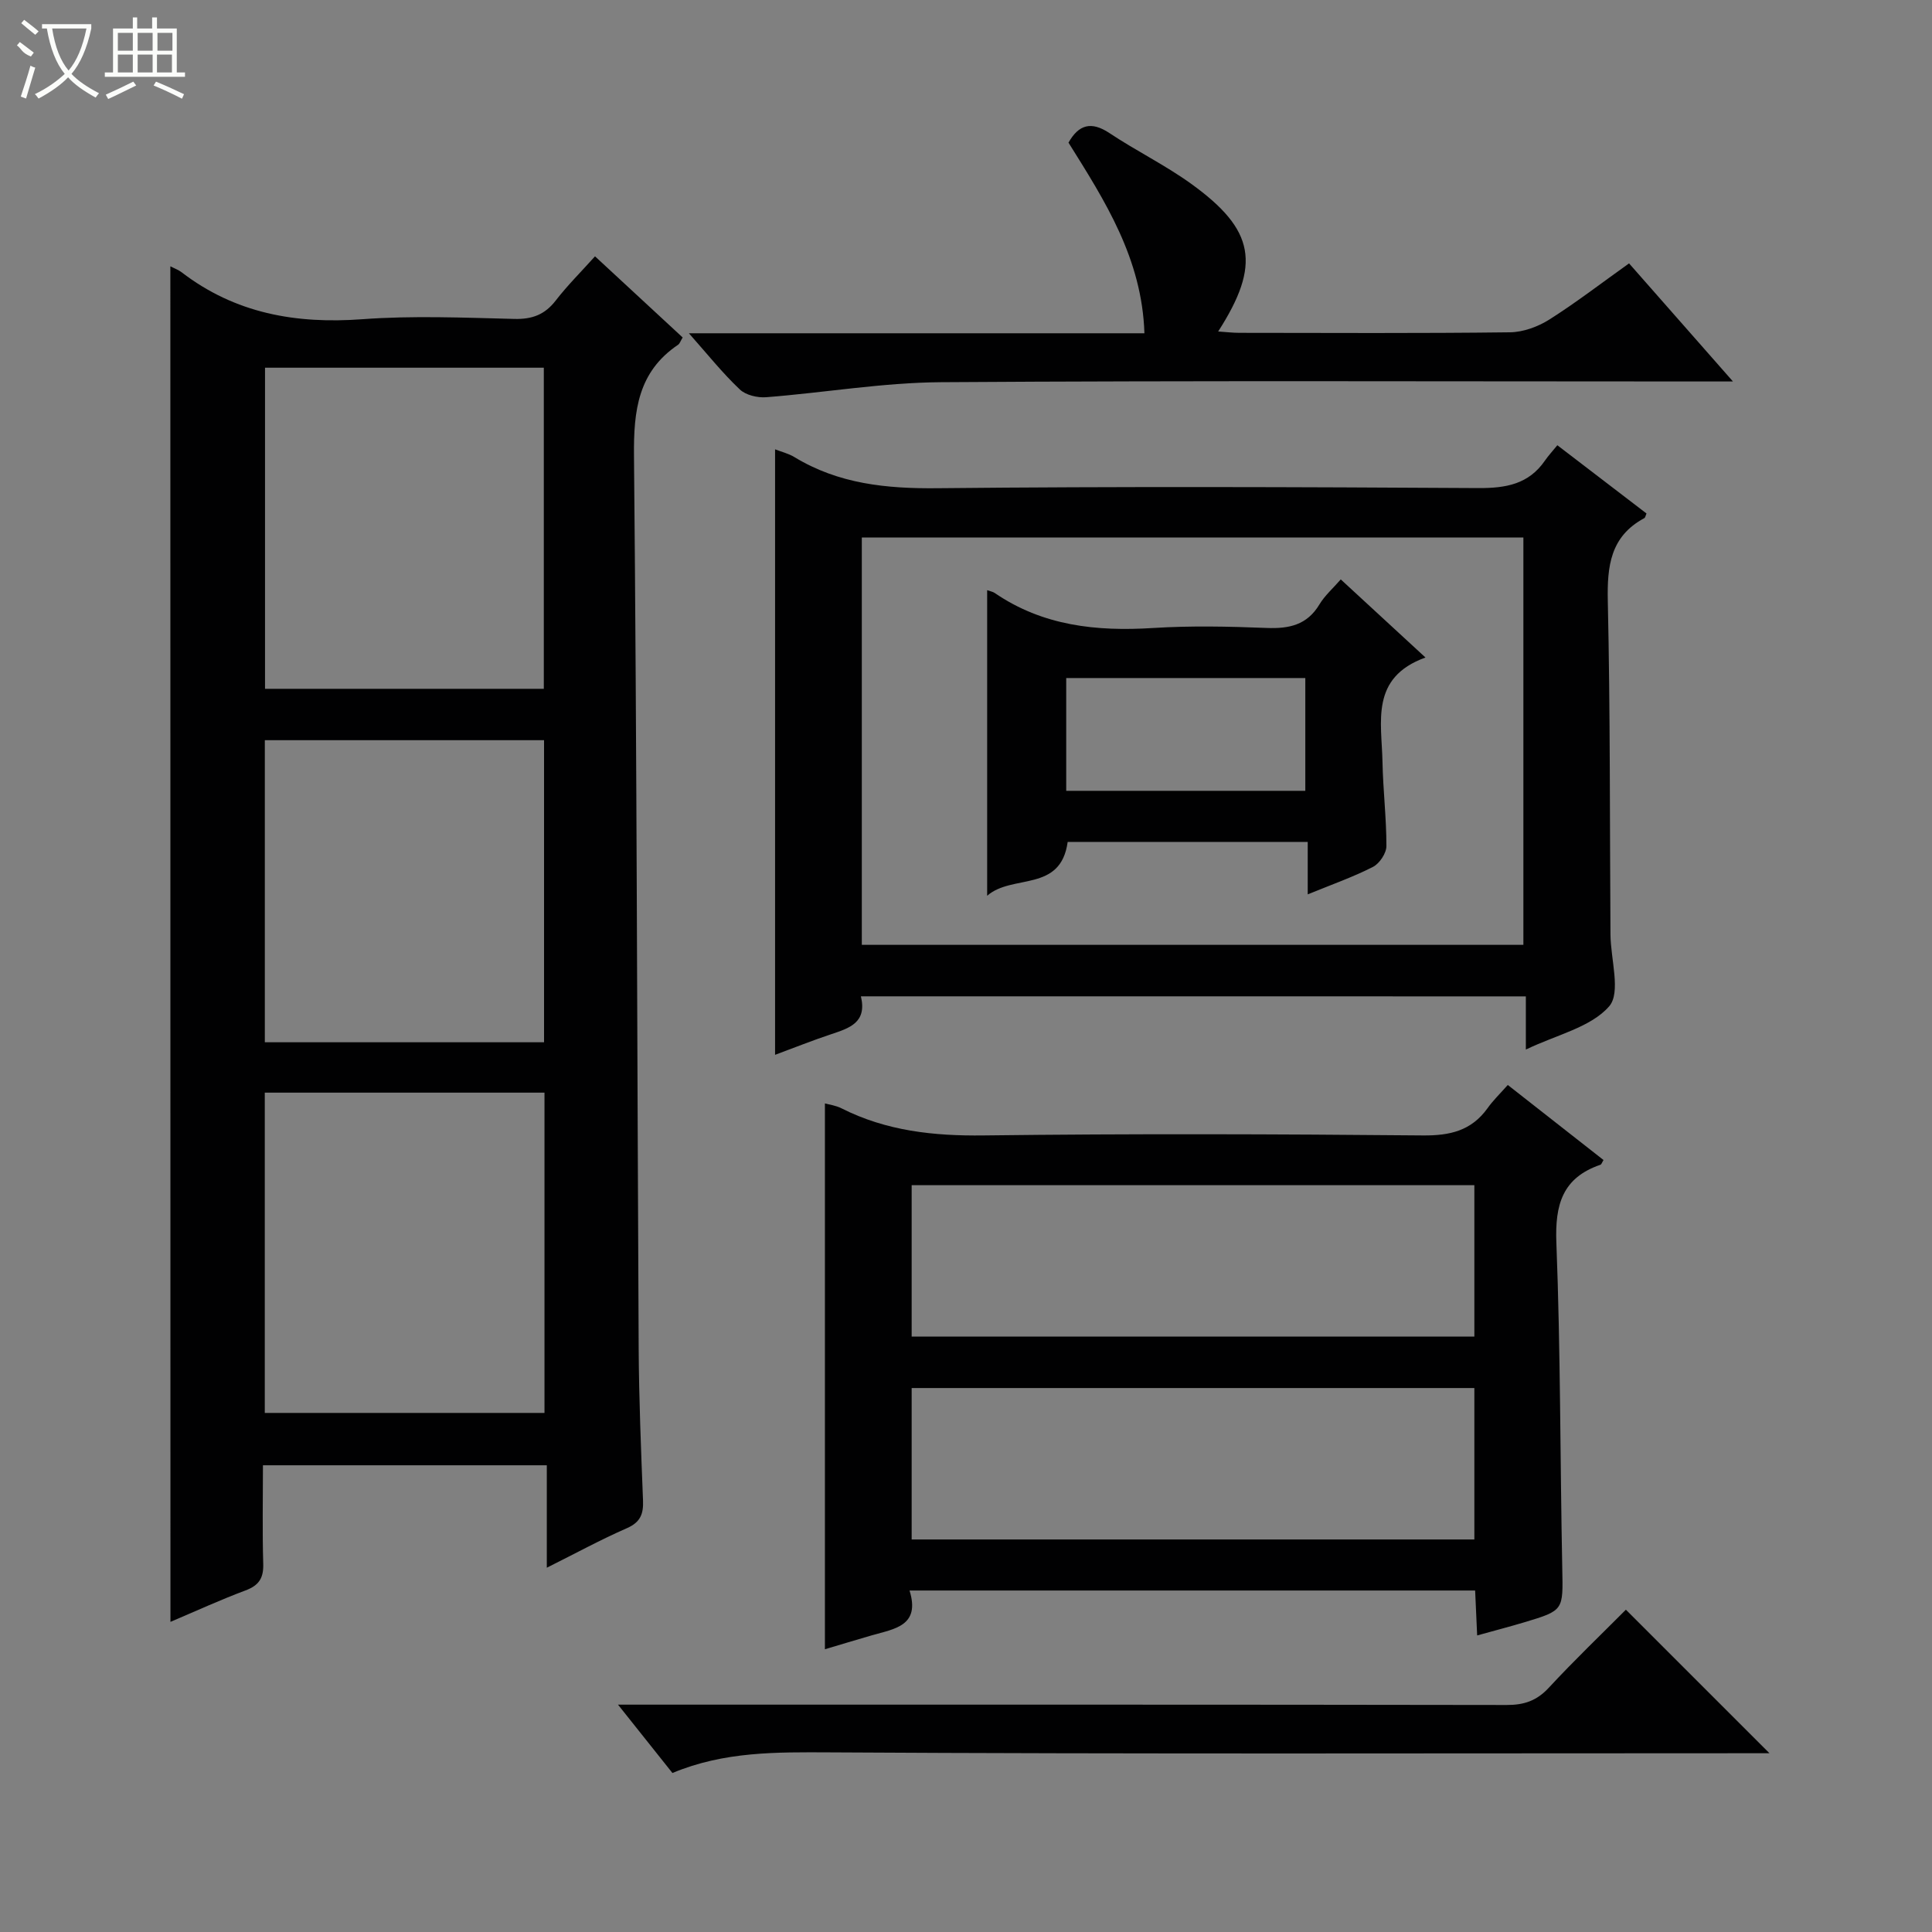 <svg enable-background="new 0 0 400 400" viewBox="0 0 400 400" xmlns="http://www.w3.org/2000/svg"><rect x="0" y="0" width="400" height="400" fill="#808080" stroke="none"/><g fill="#010102"><path d="m35.27 55.14c.88.45 1.66.72 2.29 1.2 11.12 8.55 23.69 10.77 37.46 9.75 10.44-.77 20.99-.32 31.48-.06 3.68.09 6.29-.88 8.55-3.8 2.41-3.12 5.23-5.92 8.14-9.16 6.28 5.81 12.21 11.3 18.15 16.8-.44.71-.59 1.26-.95 1.51-8.3 5.59-9.22 13.63-9.13 22.98.59 61.62.65 123.24.97 184.87.06 10.48.49 20.95.9 31.43.11 2.78-.53 4.5-3.33 5.73-5.42 2.37-10.62 5.21-16.59 8.19 0-7.44 0-14.16 0-21.21-19.7 0-38.92 0-58.77 0 0 6.83-.14 13.62.06 20.4.09 2.94-.88 4.47-3.67 5.51-5.24 1.96-10.33 4.3-15.54 6.51-.02-93.78-.02-186.98-.02-280.65zm19.6 20.99v66.48h57.72c0-22.36 0-44.41 0-66.48-19.38 0-38.36 0-57.72 0zm-.05 150.09v66.31h57.91c0-22.3 0-44.2 0-66.31-19.35 0-38.42 0-57.91 0zm57.82-10.43c0-21.13 0-41.84 0-62.54-19.47 0-38.57 0-57.81 0v62.54z"/><path d="m312.17 224.63c7.03 5.51 13.43 10.53 19.82 15.54-.31.5-.42.9-.64.98-7.86 2.69-9.43 8.25-9.12 16.15.87 22.45.77 44.93 1.22 67.39.17 8.71.37 8.72-7.86 11.19-3.01.9-6.05 1.69-9.76 2.72-.15-3.27-.28-6.14-.42-9.3-39.01 0-77.71 0-117.1 0 2.28 7.32-3.11 7.93-7.75 9.26-3.33.96-6.64 1.97-9.77 2.9 0-37.77 0-75.26 0-113.01.81.23 2.24.41 3.44 1.02 9.29 4.69 19.09 5.74 29.43 5.61 30.31-.38 60.64-.28 90.95 0 5.61.05 10.01-.98 13.35-5.61 1.15-1.63 2.61-3.03 4.21-4.84zm-6.92 20.75c-39.03 0-77.74 0-116.5 0v31.35h116.5c0-10.45 0-20.7 0-31.35zm-116.5 73.35h116.5c0-10.59 0-20.99 0-31.35-39.03 0-77.74 0-116.5 0z"/><path d="m178.24 206.28c1.3 5.41-2.34 6.57-6.09 7.82-3.89 1.29-7.71 2.82-11.68 4.29 0-42.03 0-83.53 0-125.36 1.34.52 2.8.87 4.01 1.61 9.15 5.56 19.06 6.55 29.62 6.44 37.32-.38 74.64-.25 111.97-.03 5.71.03 10.43-.79 13.81-5.71.66-.96 1.46-1.82 2.55-3.16 6.45 4.93 12.46 9.54 18.46 14.13-.19.42-.24.85-.46.97-7.04 3.78-7.71 9.95-7.55 17.22.51 22.98.4 45.98.55 68.96.03 5.11 2.22 12.04-.28 14.9-3.8 4.35-10.84 5.86-17.24 8.94 0-4.03 0-7.4 0-11.01-46.15-.01-91.7-.01-137.67-.01zm.19-10.66h136.97c0-28.34 0-56.36 0-84.34-45.86 0-91.29 0-136.97 0z"/><path d="m142.63 69h94.31c-.49-15.47-8.2-27.45-15.72-39.47 2.12-3.74 4.7-4.49 8.49-1.97 5.52 3.68 11.56 6.63 16.93 10.51 13.21 9.54 14.46 16.71 5.57 30.56 1.62.11 3.01.28 4.41.28 18.66.02 37.33.12 55.99-.11 2.75-.03 5.8-1.15 8.16-2.64 5.59-3.54 10.85-7.6 16.51-11.63 7.03 8 13.88 15.78 21.51 24.45-2.98 0-4.74 0-6.5 0-52.49 0-104.99-.2-157.48.15-12.06.08-24.11 2.17-36.18 3.11-1.8.14-4.23-.43-5.46-1.61-3.56-3.36-6.64-7.23-10.54-11.63z"/><path d="m139.22 367.08c-3.66-4.6-7.06-8.87-11.27-14.15h6.6c59.13 0 118.25-.03 177.38.07 3.61.01 6.23-.87 8.73-3.57 5.3-5.72 10.95-11.12 15.96-16.16 10.05 10.04 19.76 19.76 29.73 29.72-1.51 0-3.09 0-4.67 0-63.29 0-126.58.19-189.87-.18-11.06-.05-21.85-.21-32.59 4.27z"/><path d="m204.38 122.19c.66.24 1.17.31 1.55.57 9.97 6.83 21.09 8 32.81 7.26 7.8-.49 15.66-.32 23.47-.01 4.66.19 8.4-.59 10.97-4.88 1.09-1.82 2.78-3.29 4.41-5.17 5.61 5.17 11.17 10.3 17.54 16.17-11.51 4.16-9.06 13.35-8.9 21.62.11 5.81.82 11.62.81 17.42 0 1.48-1.42 3.61-2.78 4.31-4.11 2.1-8.5 3.64-13.51 5.69 0-3.85 0-7.21 0-10.86-17.01 0-33.39 0-49.7 0-1.44 10.54-11.48 6.58-16.67 11.15 0-21.54 0-42.27 0-63.27zm65.87 18.19c-16.69 0-33.08 0-49.5 0v23.35h49.5c0-7.92 0-15.65 0-23.35z"/></g><path d="m6.4 11.7c-2-.8-1.9-1.6-2.9-2.3l.6-.7c.9.7 1.9 1.4 2.9 2.2zm-2.1 8.3c.7-2.1 1.4-4.2 2-6.4.2.1.6.3 1 .4-.7 2.3-1.3 4.4-1.9 6.4zm3-12.8c-1.1-.9-2.1-1.7-2.9-2.4l.6-.7c1 .8 2 1.5 3 2.4zm1.4-1.3v-.9h10.2v.9c-.9 4.2-2.3 7.3-4.1 9.4 1.3 1.4 3.2 2.7 5.7 4-.2.2-.4.5-.7.9-2.5-1.4-4.4-2.7-5.7-4.2-1.4 1.5-3.5 3-6.1 4.4 0 0 0 0-.1-.1-.3-.4-.5-.7-.7-.8 2.7-1.3 4.7-2.8 6.2-4.2-1.8-2.2-3-5.3-3.7-9.4zm9.2 0h-7.1c.6 3.8 1.7 6.7 3.4 8.7 1.7-2 2.9-4.8 3.7-8.7z" fill="#fbfcfa"/><path d="m31.6 3.6h.9v2.3h4.1v9.1h1.7v.9h-16.6v-.9h1.7v-9.1h4.1v-2.3h.9v2.3h3.1v-2.3zm-4 13.3.6.8c-1.9.9-3.8 1.9-5.8 2.8-.2-.3-.3-.6-.5-.9 2-.9 3.9-1.8 5.7-2.7zm-3.2-10.1v3.7h3.1v-3.7zm0 4.5v3.7h3.1v-3.7zm4.1-4.5v3.7h3.1v-3.7zm0 4.5v3.7h3.1v-3.7zm9.1 9.1c-2.1-1.1-4.1-2-5.8-2.7l.5-.8c2.2.9 4.1 1.8 5.8 2.6l-.4.9zm-1.9-13.6h-3.1v3.7h3.1zm-3.2 4.5v3.7h3.1v-3.7z" fill="#fbfcfa"/></svg>